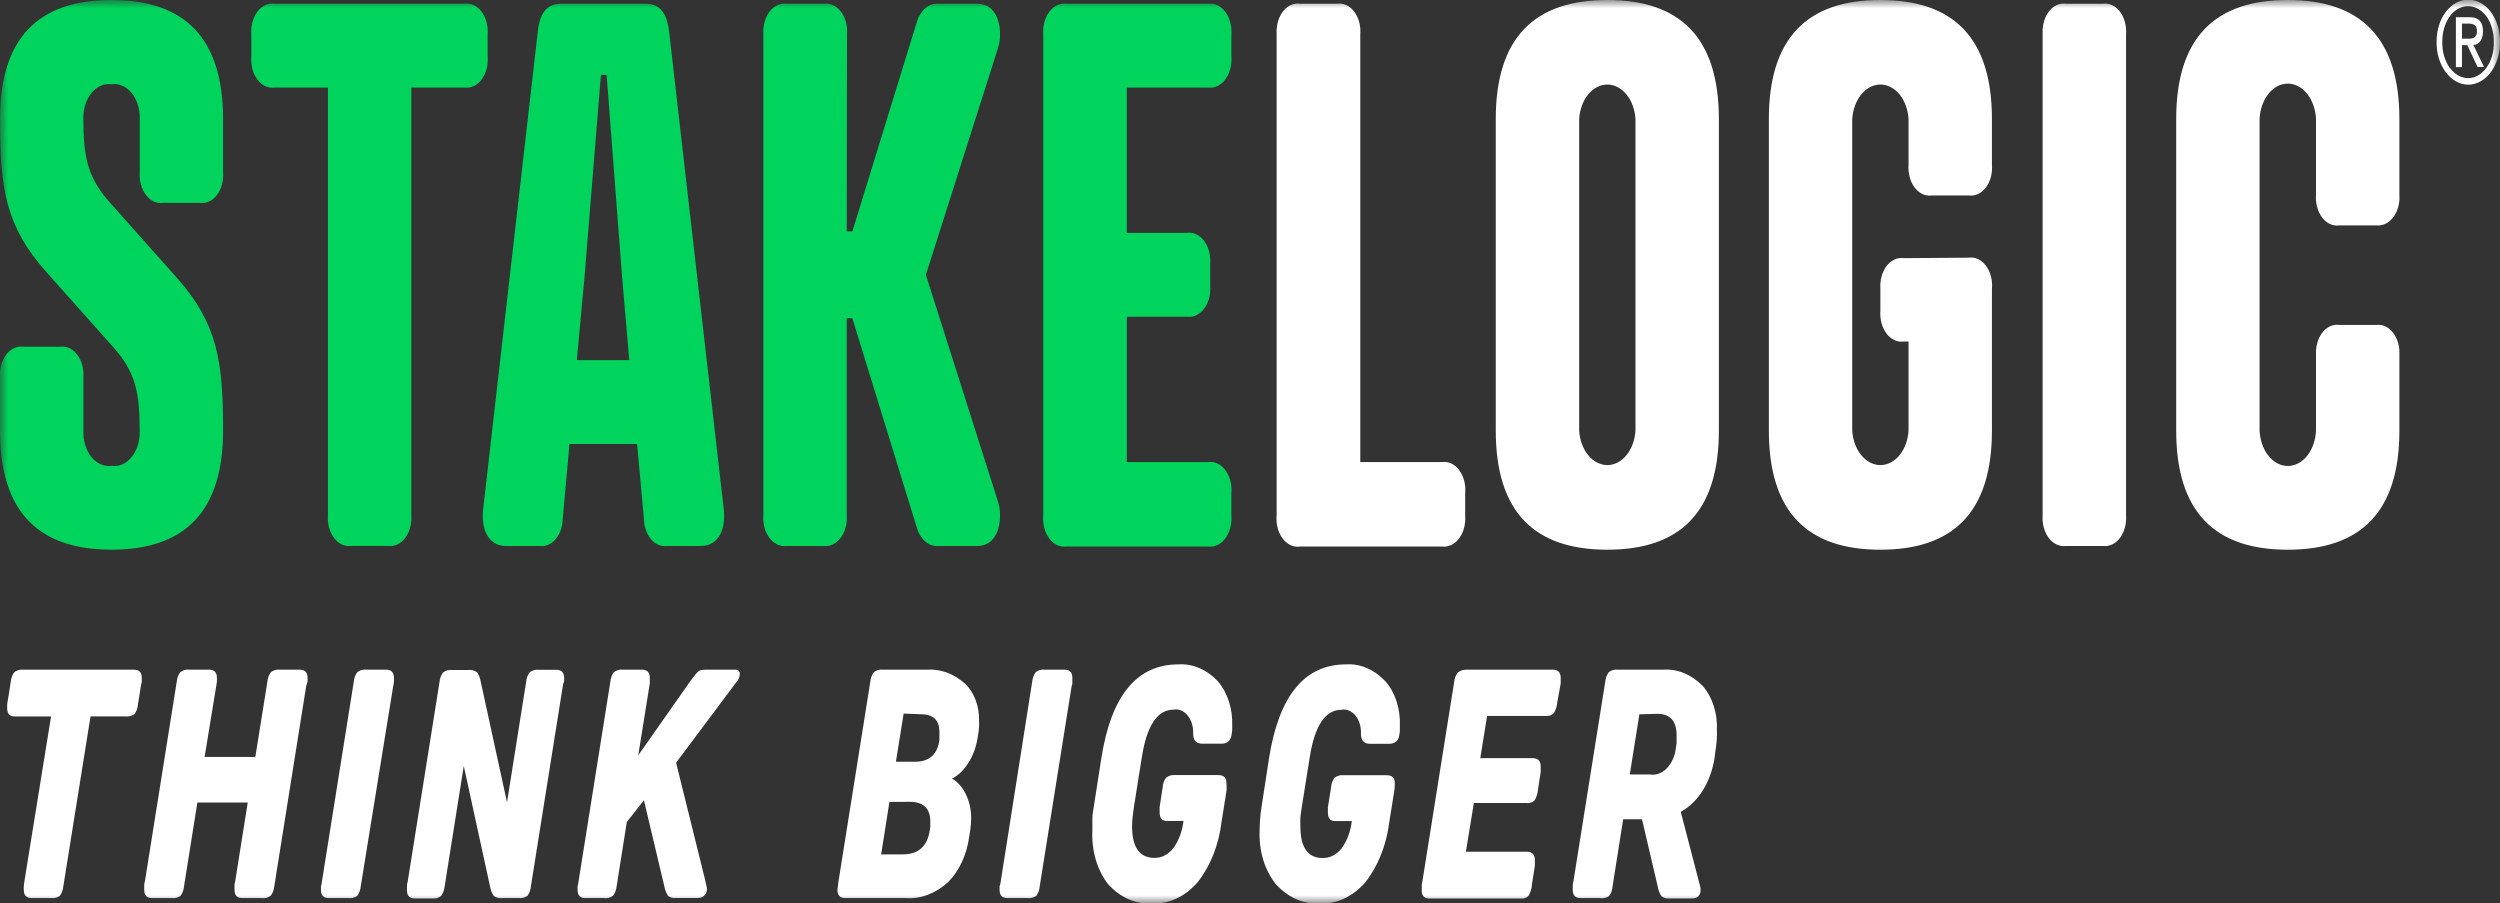 <svg width="155" height="56" viewBox="0 0 155 56" fill="none" xmlns="http://www.w3.org/2000/svg">
<rect x="0" y="0" width="155" height="56" fill="#333333" stroke="none"/>
<mask id="mask0_3_1030" style="mask-type:luminance" maskUnits="userSpaceOnUse" x="0" y="0" width="155" height="56">
<path d="M0 0H155V56H0V0Z" fill="white"/>
</mask>
<g mask="url(#mask0_3_1030)">
<path d="M6.881 12.632L10.969 17.226C13.483 20.054 13.832 22.382 13.832 26.694C13.832 31.76 11.423 34.08 6.916 34.08C2.407 34.08 -0.002 31.76 -0.002 26.694V23.396C-0.02 23.141 0.004 22.883 0.069 22.641C0.134 22.399 0.239 22.179 0.375 21.996C0.512 21.815 0.678 21.676 0.86 21.59C1.042 21.503 1.237 21.471 1.43 21.496H3.738C3.931 21.47 4.126 21.502 4.309 21.588C4.491 21.675 4.657 21.814 4.793 21.996C4.93 22.178 5.035 22.398 5.1 22.64C5.165 22.883 5.189 23.14 5.17 23.396V26.696C5.158 26.998 5.196 27.3 5.28 27.581C5.365 27.863 5.495 28.117 5.661 28.326C5.826 28.533 6.025 28.69 6.242 28.786C6.458 28.881 6.688 28.914 6.916 28.88C7.143 28.915 7.373 28.883 7.59 28.787C7.806 28.691 8.004 28.534 8.169 28.326C8.336 28.117 8.467 27.863 8.551 27.581C8.636 27.299 8.673 26.997 8.66 26.694C8.66 24.284 8.387 23.032 6.977 21.472L2.861 16.852C0.346 14.02 -6.43544e-06 11.7 -6.43544e-06 7.38C-6.43544e-06 2.32 2.407 0 6.916 0C11.423 0 13.83 2.32 13.83 7.38V10.676C13.851 10.932 13.828 11.191 13.763 11.434C13.699 11.677 13.595 11.898 13.458 12.082C13.321 12.264 13.155 12.402 12.972 12.488C12.789 12.574 12.593 12.605 12.4 12.578H10.104C9.91 12.605 9.715 12.575 9.531 12.489C9.348 12.403 9.182 12.264 9.045 12.082C8.906 11.899 8.801 11.678 8.735 11.435C8.67 11.192 8.646 10.933 8.666 10.676V7.38C8.675 7.08 8.635 6.781 8.548 6.503C8.462 6.225 8.331 5.974 8.165 5.768C7.999 5.564 7.801 5.409 7.586 5.315C7.37 5.222 7.141 5.19 6.916 5.224C6.69 5.19 6.462 5.222 6.247 5.316C6.032 5.41 5.835 5.565 5.67 5.77C5.503 5.975 5.372 6.225 5.286 6.503C5.199 6.781 5.159 7.08 5.168 7.38C5.168 9.798 5.449 11.05 6.881 12.632ZM25.502 5.432V31.946C25.521 32.202 25.497 32.46 25.432 32.702C25.367 32.944 25.262 33.165 25.125 33.348C24.989 33.529 24.823 33.668 24.641 33.754C24.458 33.841 24.264 33.873 24.071 33.848H21.764C21.571 33.874 21.375 33.843 21.192 33.757C21.01 33.67 20.844 33.53 20.708 33.348C20.57 33.166 20.466 32.945 20.401 32.703C20.336 32.461 20.313 32.203 20.332 31.948V5.43H17.014C16.82 5.457 16.625 5.426 16.442 5.34C16.259 5.254 16.093 5.114 15.957 4.932C15.82 4.749 15.714 4.528 15.65 4.286C15.585 4.043 15.562 3.784 15.582 3.528V2.132C15.562 1.876 15.585 1.617 15.65 1.374C15.715 1.131 15.82 0.909 15.957 0.726C16.094 0.545 16.26 0.407 16.443 0.321C16.625 0.235 16.82 0.204 17.014 0.23H28.803C28.996 0.203 29.191 0.233 29.375 0.319C29.558 0.405 29.724 0.544 29.86 0.726C29.998 0.909 30.103 1.13 30.168 1.373C30.233 1.617 30.255 1.876 30.234 2.132V3.526C30.254 3.782 30.232 4.041 30.167 4.284C30.102 4.527 29.997 4.748 29.86 4.932C29.724 5.114 29.557 5.253 29.374 5.339C29.191 5.425 28.996 5.456 28.803 5.43L25.502 5.432ZM39.923 32.178L39.502 27.53H35.308L34.889 32.178C34.884 32.415 34.843 32.649 34.767 32.864C34.691 33.079 34.583 33.272 34.448 33.43C34.314 33.586 34.157 33.705 33.986 33.777C33.816 33.849 33.635 33.874 33.457 33.85H31.363C30.313 33.85 29.79 32.87 29.965 31.476L33.333 2.044C33.457 0.694 33.984 0.232 34.804 0.232H40.025C40.827 0.232 41.355 0.692 41.496 2.044L44.863 31.476C45.038 32.872 44.515 33.85 43.465 33.85H41.355C41.176 33.875 40.996 33.85 40.825 33.778C40.655 33.706 40.498 33.587 40.364 33.43C40.229 33.273 40.12 33.08 40.044 32.865C39.968 32.649 39.927 32.415 39.923 32.178ZM35.764 22.33H39.014L38.559 17.04L37.61 4.64H37.258L36.252 17.04L35.764 22.33ZM52.498 14.348H52.847L56.865 1.298C56.974 0.96 57.16 0.676 57.398 0.485C57.635 0.294 57.913 0.205 58.19 0.232H60.572C62.07 0.232 62.143 2.132 61.895 2.924L57.405 17.04L61.895 31.156C62.143 31.946 62.07 33.85 60.572 33.85H58.19C57.913 33.877 57.635 33.788 57.398 33.597C57.16 33.406 56.974 33.121 56.865 32.784L52.846 19.734H52.498V31.946C52.517 32.2 52.494 32.456 52.43 32.697C52.365 32.938 52.262 33.157 52.127 33.34C51.992 33.521 51.829 33.66 51.648 33.749C51.468 33.837 51.275 33.871 51.083 33.85H48.76C48.567 33.876 48.372 33.844 48.189 33.758C48.007 33.672 47.841 33.532 47.705 33.35C47.567 33.167 47.462 32.947 47.397 32.704C47.331 32.461 47.308 32.202 47.328 31.946V2.104C47.312 1.85 47.338 1.595 47.404 1.356C47.471 1.117 47.576 0.9 47.713 0.72C47.849 0.542 48.014 0.406 48.194 0.321C48.376 0.237 48.569 0.206 48.76 0.232H51.085C51.278 0.205 51.473 0.235 51.656 0.321C51.839 0.407 52.004 0.546 52.141 0.728C52.279 0.911 52.384 1.132 52.449 1.375C52.513 1.619 52.536 1.878 52.515 2.134L52.498 14.348ZM74.92 0.232C75.112 0.208 75.306 0.24 75.488 0.328C75.67 0.415 75.834 0.554 75.97 0.736C76.107 0.918 76.211 1.138 76.276 1.38C76.341 1.621 76.365 1.879 76.345 2.134V3.528C76.364 3.784 76.34 4.042 76.275 4.284C76.21 4.526 76.105 4.747 75.968 4.93C75.832 5.111 75.666 5.25 75.484 5.336C75.301 5.423 75.107 5.455 74.914 5.43H69.861V14.436H73.599C73.793 14.41 73.989 14.442 74.172 14.529C74.355 14.616 74.521 14.757 74.657 14.94C74.795 15.123 74.9 15.344 74.965 15.587C75.03 15.831 75.053 16.09 75.032 16.346V17.734C75.052 17.99 75.029 18.249 74.964 18.492C74.899 18.735 74.794 18.957 74.657 19.14C74.52 19.321 74.354 19.46 74.171 19.546C73.989 19.631 73.794 19.662 73.601 19.636H69.862V28.648H74.914C75.109 28.622 75.307 28.654 75.492 28.743C75.677 28.832 75.844 28.976 75.98 29.162C76.118 29.349 76.223 29.574 76.286 29.82C76.349 30.067 76.369 30.329 76.345 30.588V31.984C76.364 32.24 76.34 32.498 76.275 32.74C76.21 32.982 76.105 33.203 75.968 33.386C75.832 33.567 75.666 33.706 75.484 33.792C75.301 33.879 75.107 33.911 74.914 33.886H66.112C65.919 33.912 65.724 33.88 65.541 33.794C65.359 33.708 65.194 33.568 65.057 33.386C64.92 33.204 64.814 32.983 64.749 32.741C64.684 32.498 64.661 32.24 64.681 31.984V2.142C64.661 1.886 64.684 1.627 64.748 1.383C64.813 1.14 64.917 0.918 65.054 0.734C65.191 0.552 65.357 0.412 65.54 0.325C65.723 0.239 65.918 0.207 66.112 0.232H74.92Z" fill="#00D45C"/>
<path d="M84.338 28.648H89.392C89.59 28.617 89.789 28.647 89.977 28.735C90.164 28.822 90.333 28.965 90.471 29.152C90.611 29.339 90.717 29.566 90.781 29.814C90.845 30.063 90.865 30.327 90.841 30.588V31.984C90.859 32.239 90.835 32.497 90.77 32.739C90.705 32.981 90.601 33.201 90.464 33.384C90.327 33.565 90.162 33.705 89.98 33.791C89.797 33.878 89.602 33.91 89.409 33.886H80.6C80.403 33.916 80.203 33.887 80.016 33.8C79.829 33.713 79.66 33.571 79.521 33.384C79.381 33.196 79.275 32.97 79.211 32.721C79.147 32.471 79.127 32.207 79.152 31.946V2.104C79.136 1.848 79.162 1.591 79.23 1.351C79.297 1.11 79.404 0.892 79.542 0.712C79.681 0.533 79.847 0.397 80.03 0.314C80.213 0.232 80.407 0.202 80.6 0.232H82.907C83.1 0.204 83.296 0.235 83.479 0.321C83.662 0.406 83.828 0.546 83.964 0.728C84.102 0.911 84.207 1.132 84.272 1.375C84.336 1.619 84.359 1.878 84.338 2.134V28.648ZM106.57 7.38V26.696C106.57 31.762 104.162 34.082 99.654 34.082C95.146 34.082 92.737 31.762 92.737 26.696V7.38C92.737 2.322 95.146 -0 99.654 -0C104.162 -0 106.57 2.322 106.57 7.38ZM97.908 7.38V26.696C97.943 27.28 98.142 27.824 98.466 28.22C98.789 28.615 99.213 28.835 99.654 28.835C100.094 28.835 100.519 28.615 100.841 28.22C101.165 27.824 101.364 27.28 101.4 26.696V7.38C101.365 6.798 101.166 6.254 100.841 5.856C100.519 5.461 100.094 5.241 99.654 5.241C99.213 5.241 98.789 5.461 98.466 5.856C98.142 6.252 97.943 6.796 97.908 7.38ZM122.091 15.974C122.285 15.95 122.48 15.985 122.662 16.075C122.845 16.165 123.009 16.308 123.143 16.494C123.278 16.68 123.381 16.903 123.442 17.148C123.504 17.392 123.524 17.652 123.5 17.908V26.696C123.5 31.762 121.093 34.082 116.584 34.082C112.077 34.082 109.669 31.762 109.669 26.696V7.38C109.669 2.322 112.077 -0 116.584 -0C121.093 -0 123.5 2.322 123.5 7.38V10.216C123.522 10.472 123.499 10.731 123.435 10.974C123.37 11.217 123.265 11.438 123.126 11.62C122.99 11.802 122.824 11.942 122.641 12.028C122.458 12.114 122.262 12.145 122.069 12.118H119.762C119.47 12.159 119.176 12.068 118.928 11.86C118.681 11.652 118.494 11.339 118.399 10.974C118.334 10.73 118.31 10.471 118.33 10.214V7.38C118.296 6.798 118.097 6.254 117.773 5.856C117.45 5.461 117.026 5.241 116.585 5.241C116.144 5.241 115.72 5.461 115.398 5.856C115.074 6.252 114.875 6.796 114.838 7.38V26.696C114.875 27.28 115.074 27.824 115.398 28.22C115.72 28.615 116.144 28.835 116.585 28.835C117.026 28.835 117.45 28.615 117.773 28.22C118.096 27.824 118.295 27.28 118.33 26.696V21.176H118.016C117.823 21.202 117.628 21.17 117.445 21.084C117.263 20.997 117.097 20.858 116.961 20.676C116.824 20.493 116.719 20.272 116.654 20.029C116.588 19.787 116.565 19.528 116.584 19.272V17.908C116.555 17.522 116.623 17.135 116.779 16.807C116.935 16.478 117.17 16.227 117.446 16.094C117.628 16.008 117.823 15.978 118.016 16.006L122.091 15.976V15.974ZM131.815 31.948C131.833 32.203 131.809 32.461 131.744 32.703C131.679 32.945 131.575 33.166 131.439 33.35C131.302 33.531 131.136 33.67 130.954 33.756C130.772 33.843 130.577 33.875 130.384 33.85H128.076C127.883 33.876 127.688 33.844 127.505 33.757C127.323 33.671 127.157 33.532 127.021 33.35C126.884 33.167 126.779 32.947 126.714 32.705C126.649 32.463 126.625 32.205 126.644 31.95V2.102C126.619 1.72 126.69 1.339 126.847 1.016C127.003 0.693 127.237 0.448 127.51 0.318C127.692 0.234 127.885 0.204 128.076 0.23H130.384C130.676 0.191 130.969 0.282 131.216 0.49C131.463 0.698 131.65 1.009 131.745 1.374C131.811 1.616 131.834 1.874 131.815 2.132V31.944V31.948ZM148.762 12.074C148.781 12.328 148.756 12.584 148.691 12.825C148.626 13.066 148.521 13.284 148.385 13.466C148.248 13.647 148.083 13.786 147.901 13.874C147.719 13.962 147.524 13.996 147.331 13.974H145.024C144.831 14.001 144.635 13.971 144.452 13.885C144.269 13.799 144.103 13.66 143.966 13.478C143.829 13.294 143.725 13.073 143.66 12.831C143.596 12.588 143.573 12.329 143.592 12.074V7.38C143.567 6.788 143.372 6.23 143.047 5.82C142.723 5.413 142.292 5.185 141.844 5.185C141.396 5.185 140.965 5.413 140.641 5.82C140.315 6.23 140.12 6.787 140.094 7.38V26.696C140.12 27.29 140.316 27.848 140.641 28.256C140.965 28.663 141.396 28.89 141.844 28.89C142.292 28.89 142.723 28.663 143.047 28.256C143.372 27.846 143.567 27.288 143.592 26.696V22.01C143.568 21.628 143.641 21.246 143.798 20.924C143.956 20.602 144.19 20.358 144.465 20.23C144.646 20.147 144.839 20.118 145.03 20.146H147.337C147.527 20.122 147.719 20.154 147.898 20.238C148.078 20.324 148.241 20.46 148.376 20.638C148.512 20.816 148.617 21.031 148.683 21.268C148.75 21.505 148.777 21.758 148.762 22.01V26.696C148.762 31.762 146.349 34.082 141.84 34.082C137.333 34.082 134.924 31.762 134.924 26.696V7.38C134.924 2.322 137.339 -0 141.84 -0C146.343 -0 148.762 2.322 148.762 7.38V12.074ZM151.631 0.748C151.815 0.504 152.033 0.311 152.274 0.179C152.515 0.046 152.774 -0.021 153.034 -0.021C153.295 -0.021 153.554 0.046 153.795 0.179C154.035 0.311 154.254 0.504 154.438 0.748C154.805 1.247 155.007 1.918 155 2.614C155.004 3.304 154.802 3.968 154.438 4.464C154.256 4.711 154.038 4.908 153.797 5.043C153.556 5.178 153.297 5.248 153.035 5.25C152.773 5.25 152.513 5.181 152.272 5.046C152.031 4.91 151.813 4.713 151.631 4.464C151.448 4.22 151.304 3.931 151.208 3.613C151.112 3.294 151.065 2.954 151.07 2.612C151.063 2.267 151.11 1.924 151.207 1.604C151.303 1.284 151.447 0.992 151.631 0.748ZM151.883 4.194C152.03 4.398 152.207 4.561 152.403 4.673C152.598 4.784 152.81 4.843 153.023 4.844C153.237 4.844 153.448 4.786 153.644 4.674C153.84 4.563 154.017 4.399 154.163 4.194C154.314 3.983 154.433 3.735 154.511 3.464C154.589 3.193 154.625 2.904 154.617 2.614C154.631 2.023 154.468 1.449 154.163 1.016C154.014 0.816 153.837 0.657 153.641 0.549C153.445 0.44 153.235 0.383 153.023 0.382C152.81 0.381 152.6 0.437 152.404 0.546C152.208 0.655 152.031 0.815 151.883 1.016C151.577 1.449 151.412 2.022 151.423 2.614C151.412 3.205 151.577 3.777 151.883 4.21V4.194ZM152.265 1.068H153.152C153.679 1.068 153.944 1.36 153.944 1.934C153.953 2.154 153.897 2.371 153.787 2.538C153.732 2.618 153.664 2.681 153.588 2.724C153.512 2.766 153.431 2.787 153.348 2.784L154.006 4.15H153.607L152.973 2.8H152.642V4.164H152.265V1.068ZM152.642 2.396H153.091C153.213 2.406 153.335 2.374 153.444 2.3C153.489 2.256 153.525 2.196 153.546 2.128C153.569 2.06 153.576 1.986 153.569 1.912C153.571 1.84 153.559 1.77 153.535 1.706C153.51 1.644 153.473 1.591 153.427 1.554C153.321 1.493 153.207 1.462 153.091 1.464H152.642V2.396ZM8.735 42.528L8.554 43.662C8.538 43.897 8.458 44.116 8.331 44.282C8.157 44.396 7.962 44.442 7.768 44.416H5.613L3.93 54.928C3.91 55.162 3.831 55.381 3.705 55.548C3.531 55.661 3.336 55.707 3.143 55.68H1.953C1.634 55.68 1.476 55.51 1.476 55.166C1.469 55.094 1.469 55.022 1.476 54.95C1.476 54.852 1.504 54.764 1.509 54.666L3.165 44.422H0.919C0.6 44.422 0.442 44.252 0.442 43.908C0.438 43.836 0.438 43.764 0.442 43.692C0.442 43.594 0.471 43.506 0.488 43.408L0.667 42.274C0.687 42.044 0.766 41.831 0.892 41.67C1.063 41.545 1.26 41.492 1.454 41.52H8.314C8.633 41.52 8.791 41.692 8.791 42.036C8.796 42.11 8.796 42.185 8.791 42.26C8.768 42.348 8.751 42.446 8.735 42.528ZM18.985 42.528L17.009 54.928C16.989 55.157 16.91 55.371 16.784 55.532C16.614 55.66 16.417 55.713 16.222 55.682H15.021C14.702 55.682 14.54 55.51 14.54 55.166C14.536 55.094 14.536 55.022 14.54 54.95C14.54 54.852 14.54 54.764 14.578 54.666L15.359 49.758H12.237L11.412 54.928C11.396 55.163 11.316 55.383 11.187 55.548C11.013 55.661 10.818 55.707 10.625 55.68H9.425C9.106 55.68 8.941 55.51 8.941 55.166C8.935 55.094 8.935 55.022 8.941 54.95C8.941 54.852 8.941 54.764 8.981 54.666L10.956 42.274C10.976 42.044 11.055 41.831 11.181 41.67C11.352 41.544 11.549 41.492 11.744 41.52H12.967C13.286 41.52 13.45 41.692 13.45 42.036C13.454 42.11 13.454 42.185 13.45 42.26C13.44 42.353 13.425 42.445 13.405 42.536L12.686 46.93H15.831L16.576 42.274C16.595 42.044 16.675 41.831 16.801 41.67C16.972 41.545 17.168 41.492 17.363 41.52H18.592C18.905 41.52 19.07 41.692 19.07 42.036C19.074 42.11 19.074 42.185 19.07 42.26C19.047 42.352 19.018 42.441 18.985 42.528ZM19.957 54.668L21.933 42.274C21.952 42.044 22.032 41.831 22.157 41.67C22.328 41.545 22.524 41.493 22.718 41.52H23.948C24.267 41.52 24.425 41.692 24.425 42.036C24.436 42.205 24.42 42.375 24.379 42.536L22.37 54.928C22.351 55.162 22.271 55.381 22.145 55.548C21.971 55.661 21.776 55.707 21.583 55.68H20.377C20.057 55.68 19.899 55.51 19.899 55.166C19.893 55.094 19.893 55.022 19.899 54.95C19.931 54.861 19.95 54.764 19.956 54.666L19.957 54.668ZM34.895 42.528L32.919 54.928C32.902 55.163 32.822 55.383 32.693 55.548C32.519 55.661 32.325 55.706 32.132 55.68H31.184C30.991 55.712 30.795 55.668 30.622 55.554C30.499 55.386 30.416 55.177 30.38 54.95L28.754 47.49L27.569 54.95C27.545 55.174 27.468 55.382 27.35 55.546C27.196 55.672 27.014 55.727 26.833 55.704H25.709C25.39 55.704 25.233 55.532 25.233 55.188C25.227 55.116 25.227 55.044 25.233 54.972C25.233 54.876 25.233 54.786 25.273 54.688L27.248 42.296C27.268 42.066 27.347 41.853 27.473 41.692C27.644 41.565 27.84 41.513 28.035 41.542H29.005C29.198 41.514 29.392 41.559 29.567 41.67C29.689 41.838 29.774 42.05 29.809 42.282L31.435 49.742L32.62 42.282C32.639 42.052 32.719 41.839 32.845 41.678C33.016 41.553 33.212 41.5 33.407 41.528H34.495C34.814 41.528 34.978 41.7 34.978 42.042C34.982 42.116 34.982 42.191 34.978 42.266C34.918 42.348 34.905 42.448 34.895 42.528ZM35.866 54.668L37.841 42.274C37.861 42.044 37.94 41.831 38.066 41.67C38.237 41.545 38.434 41.492 38.629 41.52H39.812C40.131 41.52 40.289 41.692 40.289 42.036C40.292 42.07 40.292 42.105 40.289 42.14V42.356L39.571 46.832L42.769 42.274C42.944 42.034 43.073 41.864 43.164 41.76C43.236 41.669 43.322 41.6 43.415 41.558C43.525 41.53 43.636 41.518 43.746 41.52H45.6C45.78 41.52 45.869 41.61 45.869 41.796C45.862 41.95 45.81 42.095 45.724 42.2L41.917 47.288L43.696 54.464C43.748 54.674 43.783 54.824 43.797 54.912C43.816 54.972 43.827 55.036 43.832 55.098C43.832 55.179 43.818 55.26 43.791 55.333C43.763 55.406 43.723 55.469 43.674 55.518C43.557 55.626 43.417 55.68 43.275 55.674H41.883C41.721 55.696 41.558 55.649 41.417 55.54C41.304 55.359 41.223 55.147 41.181 54.92L39.923 49.616L38.862 50.966L38.235 54.926C38.214 55.155 38.134 55.368 38.01 55.532C37.84 55.66 37.642 55.713 37.448 55.682H36.287C35.968 55.682 35.81 55.51 35.81 55.166C35.803 55.094 35.803 55.022 35.81 54.95C35.841 54.86 35.86 54.766 35.866 54.668ZM51.983 54.668L53.958 42.274C53.978 42.044 54.057 41.831 54.183 41.67C54.354 41.545 54.551 41.492 54.745 41.52H57.465C58.301 41.46 59.128 41.762 59.824 42.38C60.106 42.641 60.333 42.99 60.486 43.396C60.64 43.803 60.713 44.253 60.701 44.706C60.708 44.83 60.708 44.956 60.701 45.08C60.701 45.214 60.666 45.362 60.649 45.52L60.603 45.796C60.511 46.345 60.32 46.857 60.044 47.288C59.777 47.728 59.429 48.068 59.032 48.272C59.391 48.484 59.693 48.834 59.898 49.28C60.111 49.724 60.221 50.244 60.212 50.772C60.206 51.007 60.187 51.241 60.155 51.472L60.094 51.846C59.947 52.973 59.482 53.986 58.792 54.682C58.017 55.398 57.081 55.751 56.136 55.682H52.404C52.085 55.682 51.92 55.51 51.92 55.166C51.924 55.093 51.933 55.02 51.948 54.95L51.983 54.668ZM55.144 49.72L54.632 52.972H55.963C56.94 52.972 57.494 52.48 57.646 51.48L57.68 51.24V50.944C57.68 50.124 57.254 49.712 56.394 49.712L55.144 49.72ZM56.025 44.244L55.546 47.228H56.725C57.613 47.228 58.117 46.78 58.242 45.892V45.676C58.249 45.576 58.249 45.476 58.242 45.376C58.242 44.632 57.849 44.282 57.074 44.282L56.025 44.242V44.244ZM62.043 54.666L63.995 42.274C64.015 42.044 64.094 41.831 64.22 41.67C64.391 41.543 64.588 41.49 64.782 41.52H66.006C66.325 41.52 66.487 41.692 66.487 42.036C66.491 42.11 66.491 42.185 66.487 42.26C66.487 42.348 66.487 42.446 66.442 42.536L64.466 54.928C64.45 55.163 64.371 55.382 64.243 55.548C64.069 55.661 63.874 55.707 63.681 55.68H62.451C62.132 55.68 61.974 55.51 61.974 55.166C61.968 55.094 61.968 55.022 61.974 54.95C62.012 54.863 62.035 54.766 62.043 54.666ZM76.049 48.996L75.734 50.966C75.564 52.389 75.043 53.699 74.253 54.696C73.48 55.593 72.474 56.063 71.444 56.01C70.447 56.088 69.465 55.661 68.7 54.816C68.364 54.386 68.103 53.865 67.935 53.289C67.767 52.713 67.696 52.095 67.727 51.48V50.734C67.727 50.51 67.779 50.234 67.819 49.988L68.284 47.004C68.891 43.134 70.478 41.198 73.044 41.192C73.928 41.13 74.799 41.496 75.491 42.222C75.792 42.564 76.03 42.992 76.187 43.472C76.344 43.953 76.416 44.475 76.397 44.998V45.244C76.394 45.335 76.383 45.425 76.362 45.512C76.324 45.908 76.11 46.108 75.724 46.108H74.538C74.168 46.108 73.976 45.9 73.976 45.488C73.991 45.173 73.927 44.86 73.792 44.599C73.657 44.337 73.46 44.143 73.231 44.046C73.08 43.983 72.92 43.967 72.763 43.998C71.754 43.998 71.095 44.992 70.788 46.982L70.294 50.086C70.265 50.278 70.24 50.471 70.221 50.666C70.199 50.849 70.188 51.034 70.188 51.22C70.188 52.532 70.648 53.188 71.569 53.188C72.004 53.204 72.426 52.988 72.742 52.592C73.081 52.13 73.303 51.538 73.376 50.898H72.333C72.042 50.898 71.896 50.718 71.896 50.362C71.893 50.325 71.893 50.287 71.896 50.25V50.04L72.086 48.81C72.1 48.581 72.178 48.368 72.306 48.212C72.467 48.089 72.653 48.035 72.838 48.056H75.544C75.876 48.056 76.038 48.22 76.038 48.548C76.052 48.696 76.053 48.848 76.049 48.996ZM86.451 48.996L86.136 50.966C85.961 52.387 85.441 53.695 84.654 54.696C83.881 55.591 82.877 56.061 81.848 56.01C80.85 56.089 79.867 55.662 79.102 54.816C78.759 54.391 78.491 53.871 78.317 53.295C78.144 52.718 78.069 52.099 78.097 51.48C78.097 51.232 78.109 50.982 78.131 50.734C78.149 50.484 78.179 50.234 78.222 49.988L78.681 47.004C79.295 43.134 80.881 41.198 83.442 41.192C84.326 41.132 85.197 41.501 85.888 42.23C86.19 42.571 86.428 42.998 86.585 43.479C86.741 43.96 86.812 44.481 86.792 45.004V45.25C86.792 45.342 86.783 45.432 86.765 45.52C86.726 45.914 86.513 46.116 86.119 46.116H84.94C84.569 46.116 84.378 45.908 84.378 45.496C84.389 45.287 84.364 45.078 84.306 44.883C84.249 44.688 84.159 44.512 84.043 44.368C83.928 44.226 83.79 44.119 83.639 44.057C83.489 43.994 83.329 43.977 83.173 44.006C82.162 44.006 81.503 45 81.197 46.99L80.702 50.092C80.668 50.286 80.646 50.488 80.623 50.674C80.615 50.858 80.615 51.042 80.623 51.226C80.623 52.54 81.083 53.196 81.998 53.196C82.436 53.212 82.86 52.998 83.177 52.6C83.515 52.136 83.737 51.544 83.812 50.906H82.762C82.475 50.906 82.329 50.726 82.329 50.37C82.327 50.333 82.327 50.295 82.329 50.258V50.048L82.527 48.816C82.541 48.588 82.619 48.376 82.746 48.22C82.905 48.097 83.089 48.042 83.273 48.064H85.984C86.311 48.064 86.478 48.228 86.478 48.556C86.478 48.704 86.469 48.85 86.451 48.996ZM90.88 41.52H96.269C96.6 41.52 96.763 41.692 96.763 42.036V42.378L96.554 43.512C96.536 43.767 96.462 44.01 96.342 44.212C96.204 44.345 96.034 44.407 95.865 44.386H92.199L91.778 47.006H95.029C95.354 47.006 95.523 47.176 95.523 47.518C95.525 47.57 95.525 47.623 95.523 47.676V47.862L95.36 48.914C95.343 49.168 95.27 49.411 95.152 49.614C95.014 49.751 94.841 49.813 94.669 49.788H91.379L90.885 52.808H94.669C95 52.808 95.162 52.988 95.162 53.33C95.165 53.382 95.165 53.435 95.162 53.488V53.668L94.983 54.8C94.972 55.072 94.895 55.334 94.764 55.546C94.627 55.673 94.46 55.731 94.293 55.71H88.624C88.303 55.71 88.146 55.54 88.146 55.196C88.141 55.129 88.141 55.062 88.146 54.996C88.146 54.906 88.146 54.808 88.18 54.696L90.155 42.304C90.175 42.074 90.254 41.861 90.38 41.7C90.532 41.58 90.704 41.52 90.88 41.52ZM99.188 55.68H97.992C97.673 55.68 97.509 55.51 97.509 55.166C97.505 55.094 97.505 55.022 97.509 54.95C97.509 54.852 97.509 54.764 97.548 54.666L99.524 42.274C99.543 42.044 99.623 41.831 99.749 41.67C99.92 41.545 100.116 41.492 100.311 41.52H103.118C104.001 41.457 104.871 41.815 105.57 42.528C105.866 42.867 106.099 43.29 106.251 43.766C106.404 44.242 106.47 44.758 106.447 45.274C106.455 45.427 106.455 45.581 106.447 45.734C106.447 45.9 106.412 46.086 106.395 46.288L106.35 46.602C106.278 47.422 106.04 48.2 105.663 48.856C105.286 49.512 104.782 50.022 104.207 50.332L105.408 54.95C105.426 55.019 105.436 55.092 105.437 55.166C105.437 55.526 105.245 55.704 104.874 55.704H103.482C103.32 55.722 103.157 55.674 103.016 55.568C102.894 55.394 102.811 55.179 102.776 54.948L101.803 50.794H100.636L99.98 54.95C99.969 55.181 99.891 55.397 99.761 55.554C99.585 55.675 99.384 55.719 99.188 55.68ZM101.641 44.288L101.046 48.018H102.27C102.561 48.066 102.857 47.998 103.118 47.822C103.38 47.646 103.595 47.371 103.736 47.032C103.831 46.806 103.891 46.558 103.914 46.302L103.949 46.086V45.846C103.952 45.759 103.952 45.672 103.949 45.586C103.949 44.698 103.549 44.258 102.753 44.258L101.641 44.288Z" fill="white"/>
</g>
</svg>
